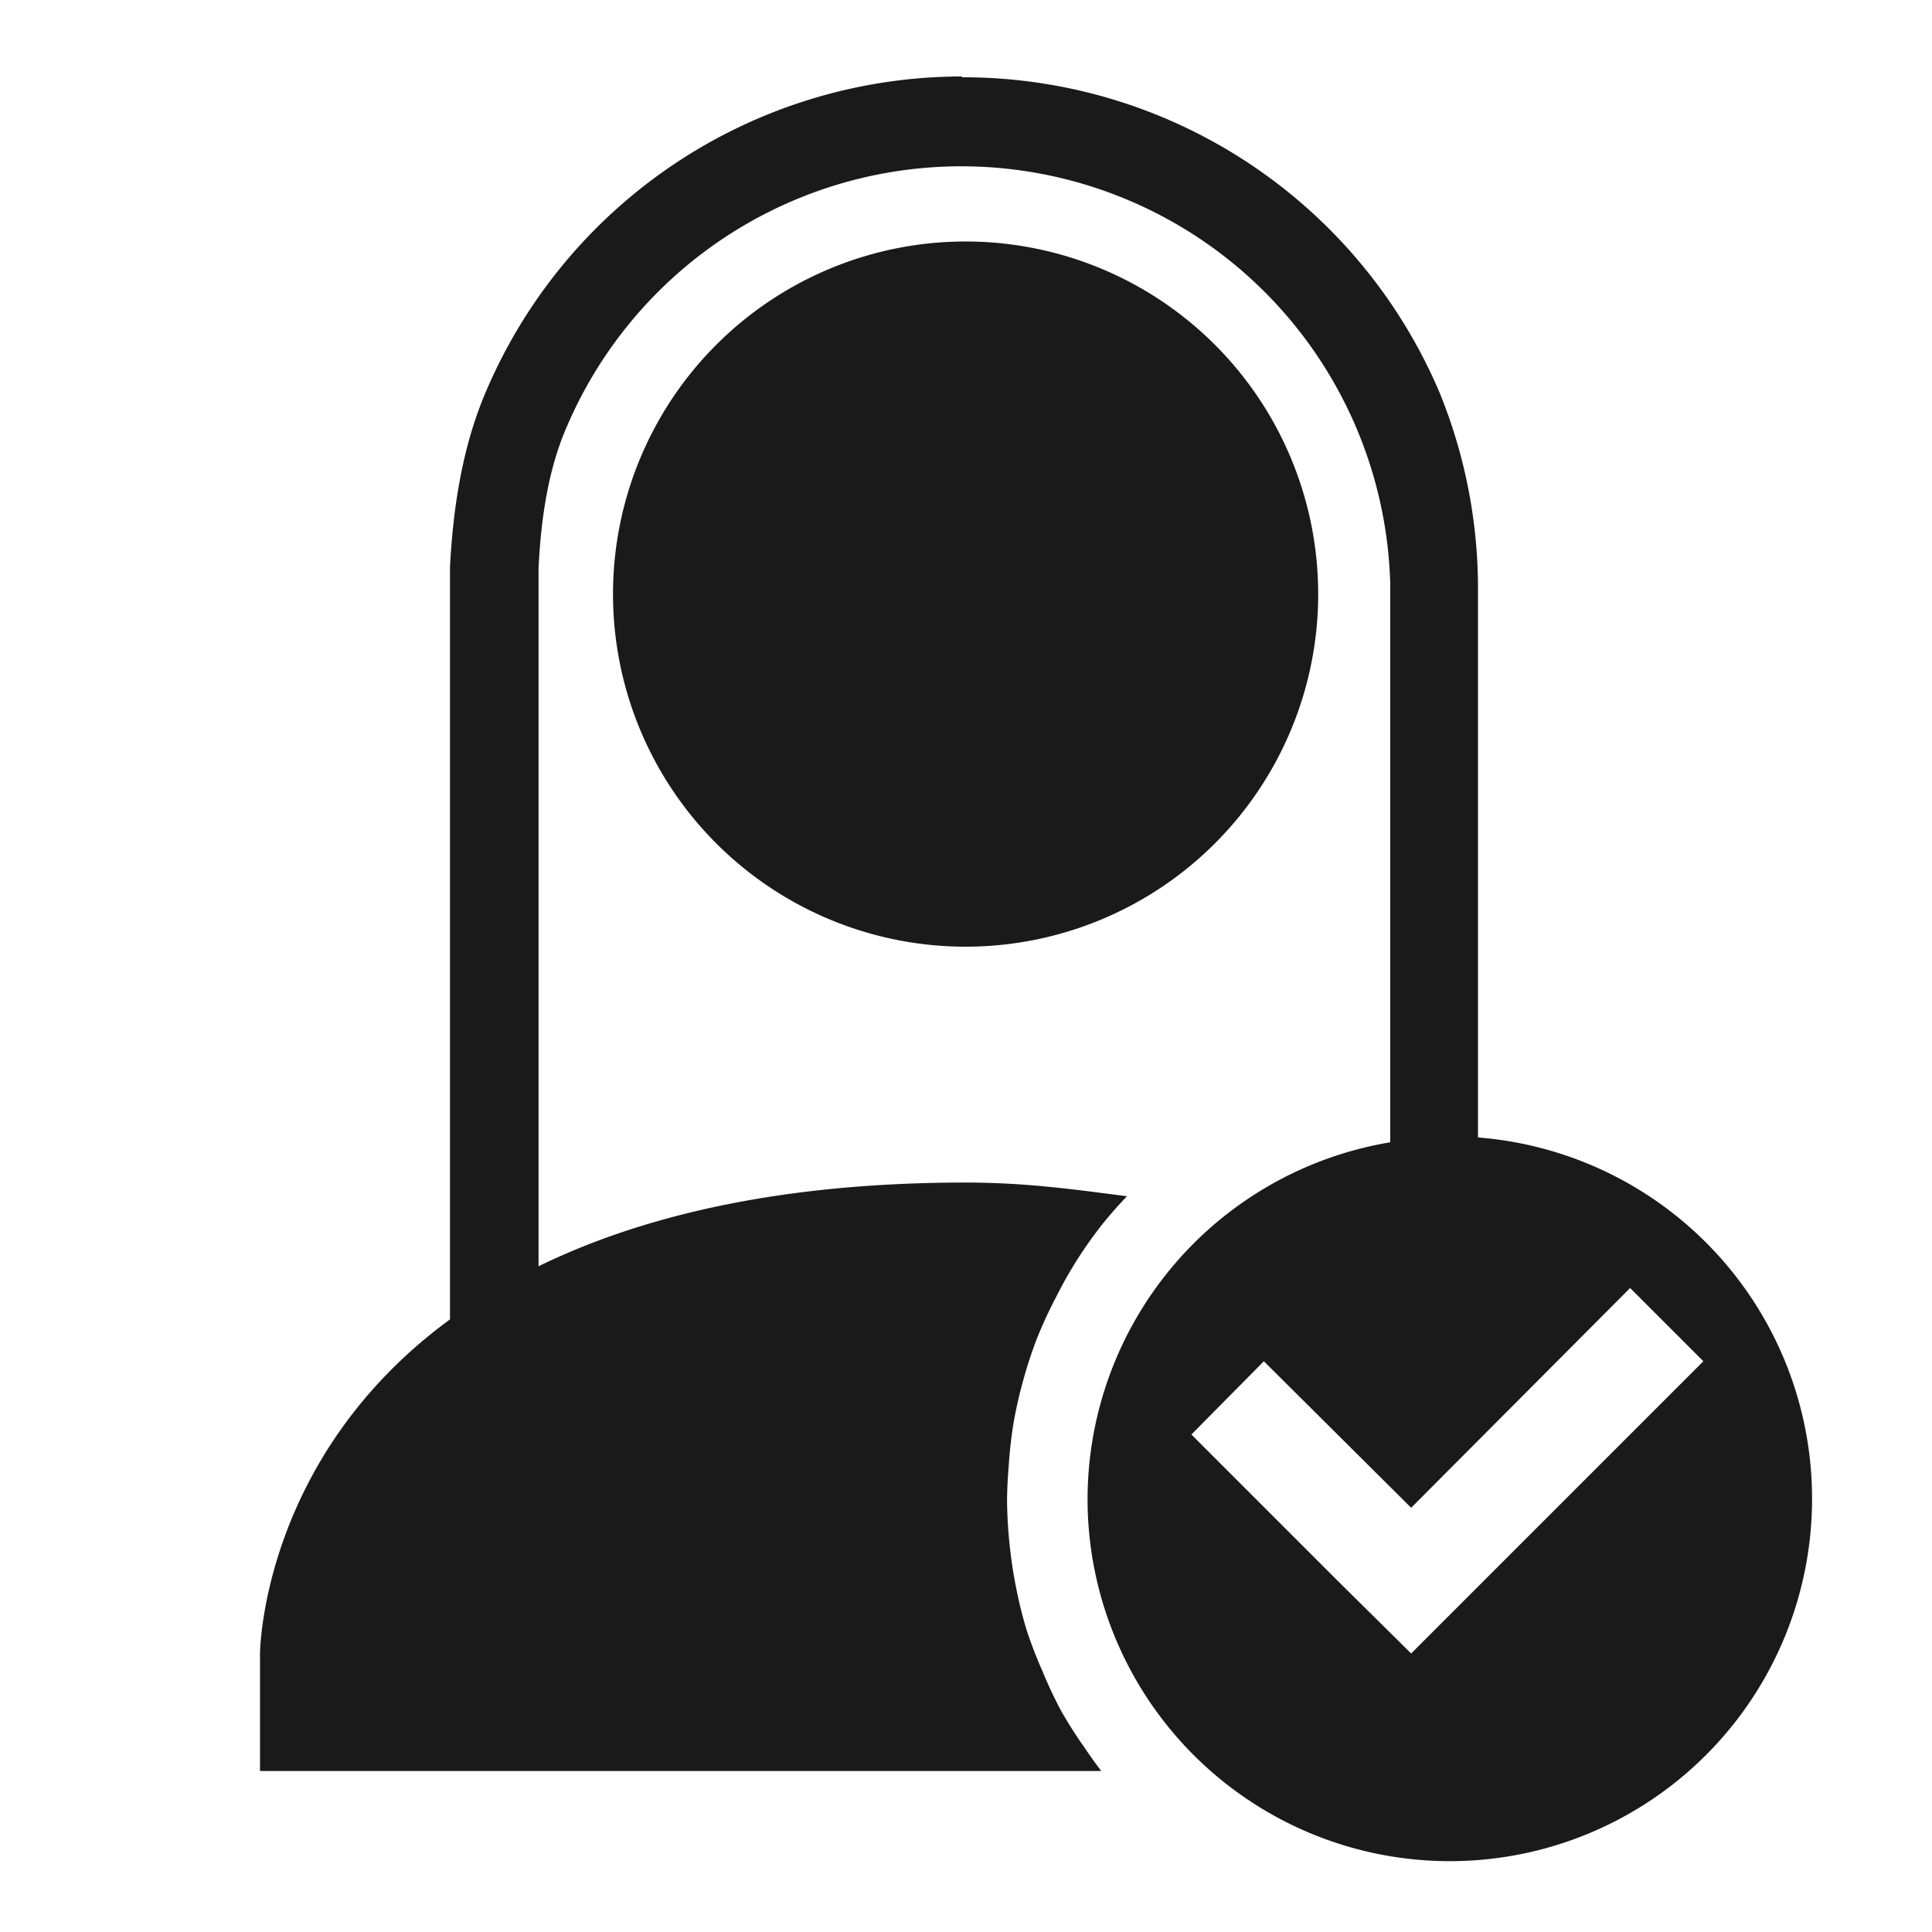 <svg xmlns="http://www.w3.org/2000/svg" width="24" height="24" id="svg9"><defs id="defs3"><style id="current-color-scheme"></style></defs><path d="M11.95.95a6.43 6.43 0 0 0-5.92 3.93c-.28.66-.4 1.4-.44 2.16v9.35c-2.35 1.72-2.36 4.15-2.36 4.15V22h10.45a5.5 5.5 0 0 1-.2-.28 5.5 5.5 0 0 1-.3-.47 5.5 5.5 0 0 1-.23-.49 5.5 5.5 0 0 1-.2-.52 5.5 5.5 0 0 1-.13-.53 5.5 5.5 0 0 1-.08-.54 5.5 5.5 0 0 1-.03-.55 5.5 5.5 0 0 1 .02-.4 5.5 5.5 0 0 1 .06-.54 5.5 5.5 0 0 1 .12-.53 5.5 5.5 0 0 1 .17-.52 5.5 5.5 0 0 1 .23-.5 5.5 5.5 0 0 1 .27-.48 5.5 5.5 0 0 1 .32-.45 5.5 5.5 0 0 1 .3-.34c-.63-.08-1.24-.17-2-.17-2.35 0-4.06.43-5.31 1.04V7.06c.03-.62.12-1.24.36-1.78a5.33 5.33 0 0 1 10.22 1.97v6.94a4.5 4.5 0 0 0-3.76 4.43 4.5 4.5 0 0 0 4.5 4.5 4.5 4.5 0 0 0 4.5-4.5 4.5 4.5 0 0 0-4.15-4.49V7.27a6.44 6.44 0 0 0-.48-2.4A6.43 6.43 0 0 0 11.95.96zM12 3a4.38 4.38 0 1 0-.01 8.76A4.38 4.38 0 0 0 12 3zm8.25 13l.91.91-3.63 3.63-.91-.9-1.82-1.82.9-.91 1.83 1.82L20.25 16z" id="path836" color="#dfdfdf" fill="#1a1a1a" stroke-width="1.46"/></svg>
